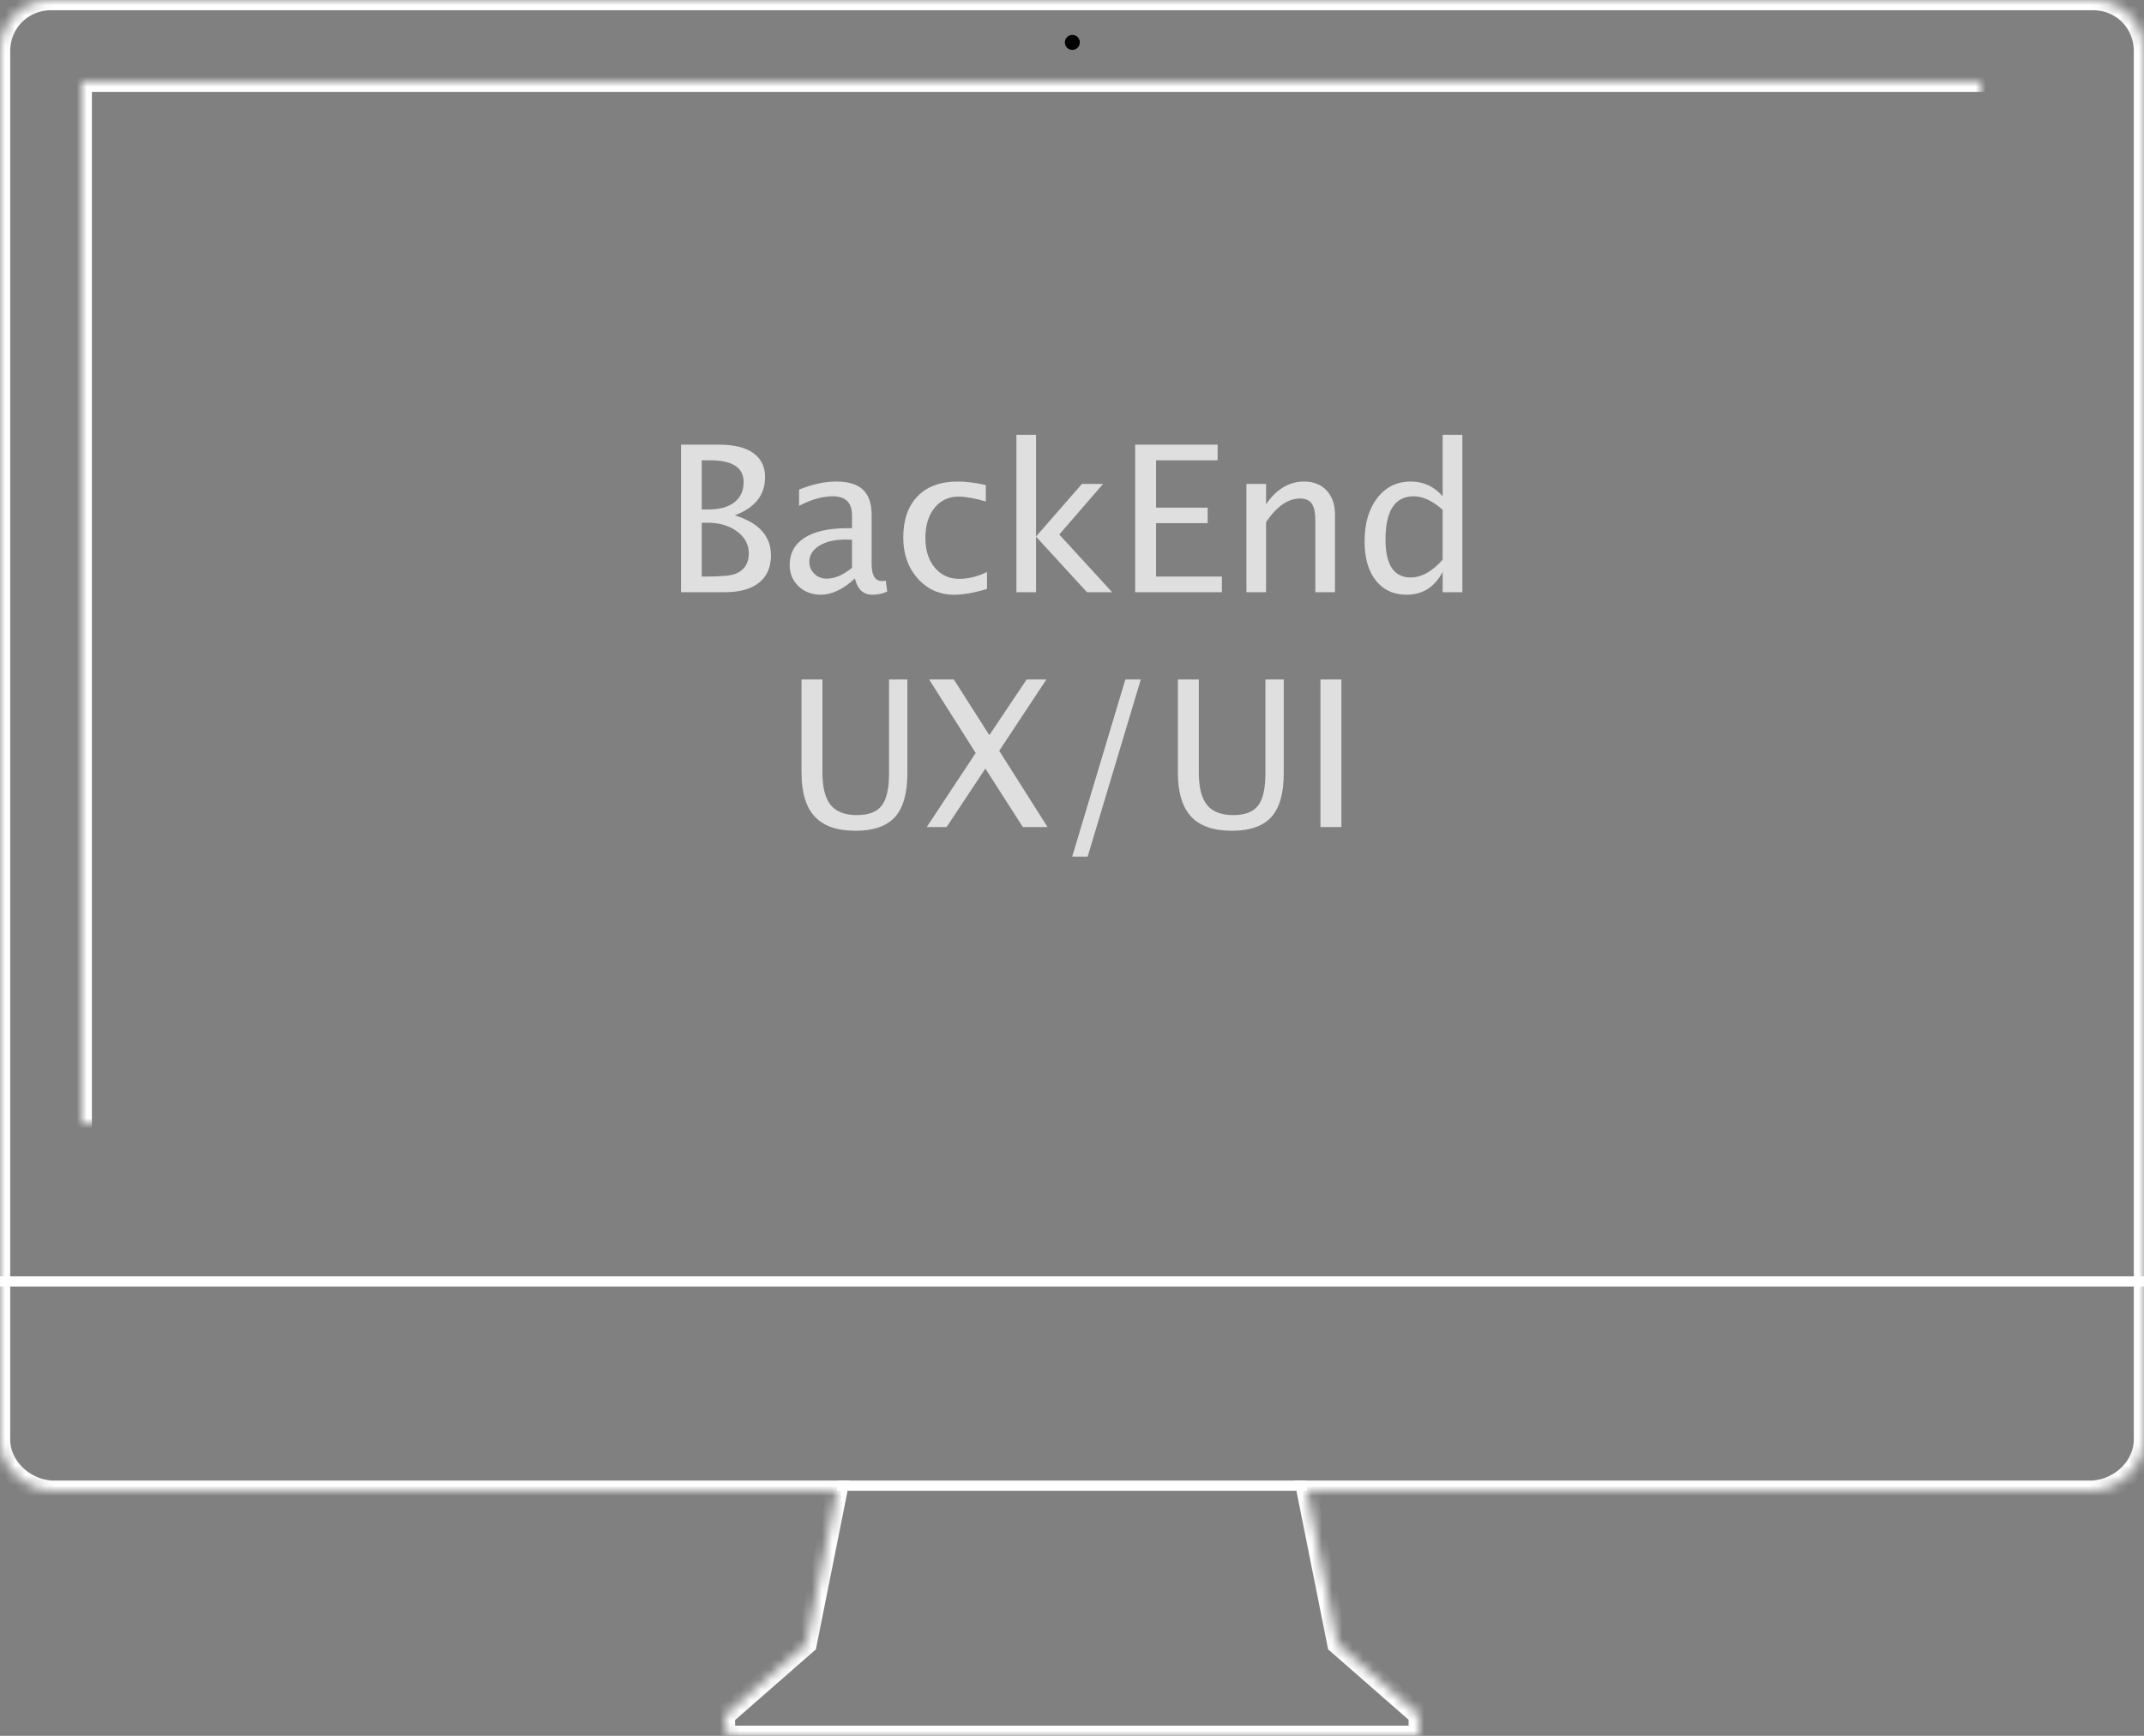 <?xml version="1.0" encoding="UTF-8"?>
<svg width="210px" height="170px" viewBox="0 0 210 170" version="1.1" xmlns="http://www.w3.org/2000/svg" xmlns:xlink="http://www.w3.org/1999/xlink">
    <rect x="0" y="0" width="210" height="170" fill="#808080" stroke="none"/>
    <!-- Generator: Sketch 41.2 (35397) - http://www.bohemiancoding.com/sketch -->
    <title>Wire desktop screen</title>
    <desc>Created with Sketch.</desc>
    <defs>
        <path d="M8,8 L8,118 L201.999,118 C202.002,117.94 201.974,8.031 201.999,8 C201.918,8 8,8 8,8 Z" id="path-1"></path>
        <mask id="mask-2" maskContentUnits="userSpaceOnUse" maskUnits="objectBoundingBox" x="0" y="0" width="193.999" height="110" fill="white">
            <use xlink:href="#path-1"></use>
        </mask>
        <path d="M5,0 C2.225,0 0,2.181 0,5 L0,141 C0,143.538 2.225,145.793 5,146 L82,146 L79,161 L71,168 L71,169 C70.886,169.383 71.224,170 72,170 L138,170 C138.62,170 138.738,169.934 139,170 C138.976,169.672 138.945,169.41 139,169 C138.916,169.111 139,168 139,168 L131,161 L128,146 L205,146 C207.797,145.793 210,143.538 210,141 L210,5 C210,2.181 207.797,0 205,0 L5,0 Z" id="path-3"></path>
        <mask id="mask-4" maskContentUnits="userSpaceOnUse" maskUnits="objectBoundingBox" x="0" y="0" width="210" height="170" fill="white">
            <use xlink:href="#path-3"></use>
        </mask>
    </defs>
    <g id="FM-site" stroke="none" stroke-width="1" fill="none" fill-rule="evenodd">
        <g id="Desktop-13-15&quot;-Website-4.1" transform="translate(-221, -6781)">
            <g id="WYA" transform="translate(0, 6387)">
                <g id="Wire-desktop-screen" transform="translate(221, 394)">
                    <use id="Inner-screen" stroke="#FFFFFF" mask="url(#mask-2)" stroke-width="2" xlink:href="#path-1"></use>
                    <path d="M105.034,3.419 C104.63,3.419 104.301,3.749 104.301,4.154 C104.301,4.559 104.63,4.889 105.034,4.889 C105.439,4.889 105.768,4.559 105.768,4.154 C105.768,3.749 105.439,3.419 105.034,3.419" id="Camera" fill="#000000"></path>
                    <use id="Hull" stroke="#FFFFFF" mask="url(#mask-4)" stroke-width="2" xlink:href="#path-3"></use>
                    <path d="M82.5,145.5 L127.5,145.5" id="Line" stroke="#FFFFFF" stroke-linecap="square"></path>
                    <path d="M0.5,125.5 L209.502,125.5" id="Line" stroke="#FFFFFF" stroke-linecap="square"></path>
                    <path d="M66.704,58 L66.704,43.547 L70.454,43.547 C71.899,43.547 73.008,43.82 73.779,44.367 C74.551,44.914 74.937,45.702 74.937,46.73 C74.937,48.482 73.947,49.729 71.968,50.471 C74.331,51.193 75.513,52.499 75.513,54.387 C75.513,55.559 75.122,56.454 74.341,57.072 C73.56,57.691 72.433,58 70.962,58 L66.704,58 Z M68.735,56.467 L69.155,56.467 C70.659,56.467 71.632,56.372 72.075,56.184 C72.922,55.826 73.345,55.161 73.345,54.191 C73.345,53.332 72.961,52.618 72.192,52.048 C71.424,51.478 70.464,51.193 69.312,51.193 L68.735,51.193 L68.735,56.467 Z M68.735,49.895 L69.39,49.895 C70.483,49.895 71.331,49.66 71.934,49.191 C72.536,48.723 72.837,48.062 72.837,47.209 C72.837,45.79 71.737,45.08 69.536,45.08 L68.735,45.08 L68.735,49.895 Z M83.735,56.652 C82.583,57.714 81.473,58.244 80.405,58.244 C79.526,58.244 78.797,57.969 78.218,57.419 C77.638,56.869 77.349,56.174 77.349,55.334 C77.349,54.175 77.835,53.285 78.809,52.663 C79.782,52.041 81.177,51.73 82.993,51.73 L83.452,51.73 L83.452,50.451 C83.452,49.221 82.821,48.605 81.558,48.605 C80.542,48.605 79.445,48.918 78.267,49.543 L78.267,47.951 C79.562,47.424 80.776,47.16 81.909,47.16 C83.094,47.16 83.968,47.427 84.531,47.961 C85.094,48.495 85.376,49.325 85.376,50.451 L85.376,55.256 C85.376,56.356 85.715,56.906 86.392,56.906 C86.476,56.906 86.6,56.893 86.763,56.867 L86.899,57.932 C86.463,58.14 85.981,58.244 85.454,58.244 C84.556,58.244 83.983,57.714 83.735,56.652 Z M83.452,55.607 L83.452,52.863 L82.808,52.844 C81.753,52.844 80.9,53.044 80.249,53.444 C79.598,53.845 79.272,54.37 79.272,55.021 C79.272,55.484 79.435,55.874 79.761,56.193 C80.086,56.512 80.483,56.672 80.952,56.672 C81.753,56.672 82.586,56.317 83.452,55.607 Z M93.452,58.244 C92.02,58.244 90.832,57.714 89.888,56.652 C88.944,55.591 88.472,54.253 88.472,52.639 C88.472,50.913 88.939,49.569 89.873,48.605 C90.807,47.642 92.111,47.16 93.784,47.16 C94.611,47.16 95.535,47.274 96.558,47.502 L96.558,49.113 C95.47,48.794 94.585,48.635 93.901,48.635 C92.918,48.635 92.129,49.004 91.533,49.743 C90.937,50.482 90.64,51.467 90.64,52.697 C90.64,53.889 90.946,54.852 91.558,55.588 C92.17,56.324 92.97,56.691 93.96,56.691 C94.839,56.691 95.744,56.467 96.675,56.018 L96.675,57.678 C95.431,58.055 94.357,58.244 93.452,58.244 Z M99.556,58 L99.556,42.58 L101.479,42.58 L101.479,52.541 L105.972,47.395 L108.042,47.395 L103.755,52.346 L108.931,58 L106.47,58 L101.479,52.561 L101.479,58 L99.556,58 Z M111.187,58 L111.187,43.547 L119.263,43.547 L119.263,45.08 L113.237,45.08 L113.237,49.719 L118.286,49.719 L118.286,51.232 L113.237,51.232 L113.237,56.467 L119.683,56.467 L119.683,58 L111.187,58 Z M122.085,58 L122.085,47.395 L124.009,47.395 L124.009,49.387 C125.024,47.902 126.268,47.16 127.739,47.16 C128.657,47.16 129.39,47.451 129.937,48.034 C130.483,48.617 130.757,49.4 130.757,50.383 L130.757,58 L128.833,58 L128.833,51.008 C128.833,50.22 128.717,49.659 128.486,49.323 C128.255,48.988 127.873,48.82 127.339,48.82 C126.16,48.82 125.05,49.592 124.009,51.135 L124.009,58 L122.085,58 Z M141.304,58 L141.304,56.008 C140.522,57.499 139.344,58.244 137.769,58.244 C136.493,58.244 135.488,57.779 134.756,56.848 C134.023,55.917 133.657,54.644 133.657,53.029 C133.657,51.265 134.072,49.846 134.902,48.771 C135.732,47.697 136.825,47.16 138.179,47.16 C139.435,47.16 140.477,47.642 141.304,48.605 L141.304,42.58 L143.237,42.58 L143.237,58 L141.304,58 Z M141.304,49.924 C140.308,49.045 139.364,48.605 138.472,48.605 C136.629,48.605 135.708,50.015 135.708,52.834 C135.708,55.314 136.528,56.555 138.169,56.555 C139.237,56.555 140.282,55.972 141.304,54.807 L141.304,49.924 Z M78.506,66.547 L80.557,66.547 L80.557,75.668 C80.557,77.12 80.825,78.176 81.362,78.837 C81.899,79.498 82.754,79.828 83.926,79.828 C85.072,79.828 85.884,79.517 86.362,78.896 C86.841,78.274 87.08,77.221 87.08,75.736 L87.08,66.547 L88.877,66.547 L88.877,75.707 C88.877,77.68 88.472,79.115 87.661,80.014 C86.851,80.912 85.56,81.361 83.789,81.361 C81.986,81.361 80.654,80.896 79.795,79.965 C78.936,79.034 78.506,77.595 78.506,75.648 L78.506,66.547 Z M90.771,81 L95.566,73.744 L91.006,66.547 L93.428,66.547 L96.904,71.996 L100.557,66.547 L102.49,66.547 L97.871,73.529 L102.607,81 L100.186,81 L96.514,75.268 L92.715,81 L90.771,81 Z M105.02,83.891 L110.225,66.547 L111.738,66.547 L106.533,83.891 L105.02,83.891 Z M115.371,66.547 L117.422,66.547 L117.422,75.668 C117.422,77.12 117.69,78.176 118.228,78.837 C118.765,79.498 119.619,79.828 120.791,79.828 C121.937,79.828 122.749,79.517 123.228,78.896 C123.706,78.274 123.945,77.221 123.945,75.736 L123.945,66.547 L125.742,66.547 L125.742,75.707 C125.742,77.68 125.337,79.115 124.526,80.014 C123.716,80.912 122.425,81.361 120.654,81.361 C118.851,81.361 117.52,80.896 116.66,79.965 C115.801,79.034 115.371,77.595 115.371,75.648 L115.371,66.547 Z M129.336,81 L129.336,66.547 L131.387,66.547 L131.387,81 L129.336,81 Z" id="BackEnd-UX/UI" fill-opacity="0.75" fill="#FFFFFF"></path>
                </g>
            </g>
        </g>
    </g>
</svg>